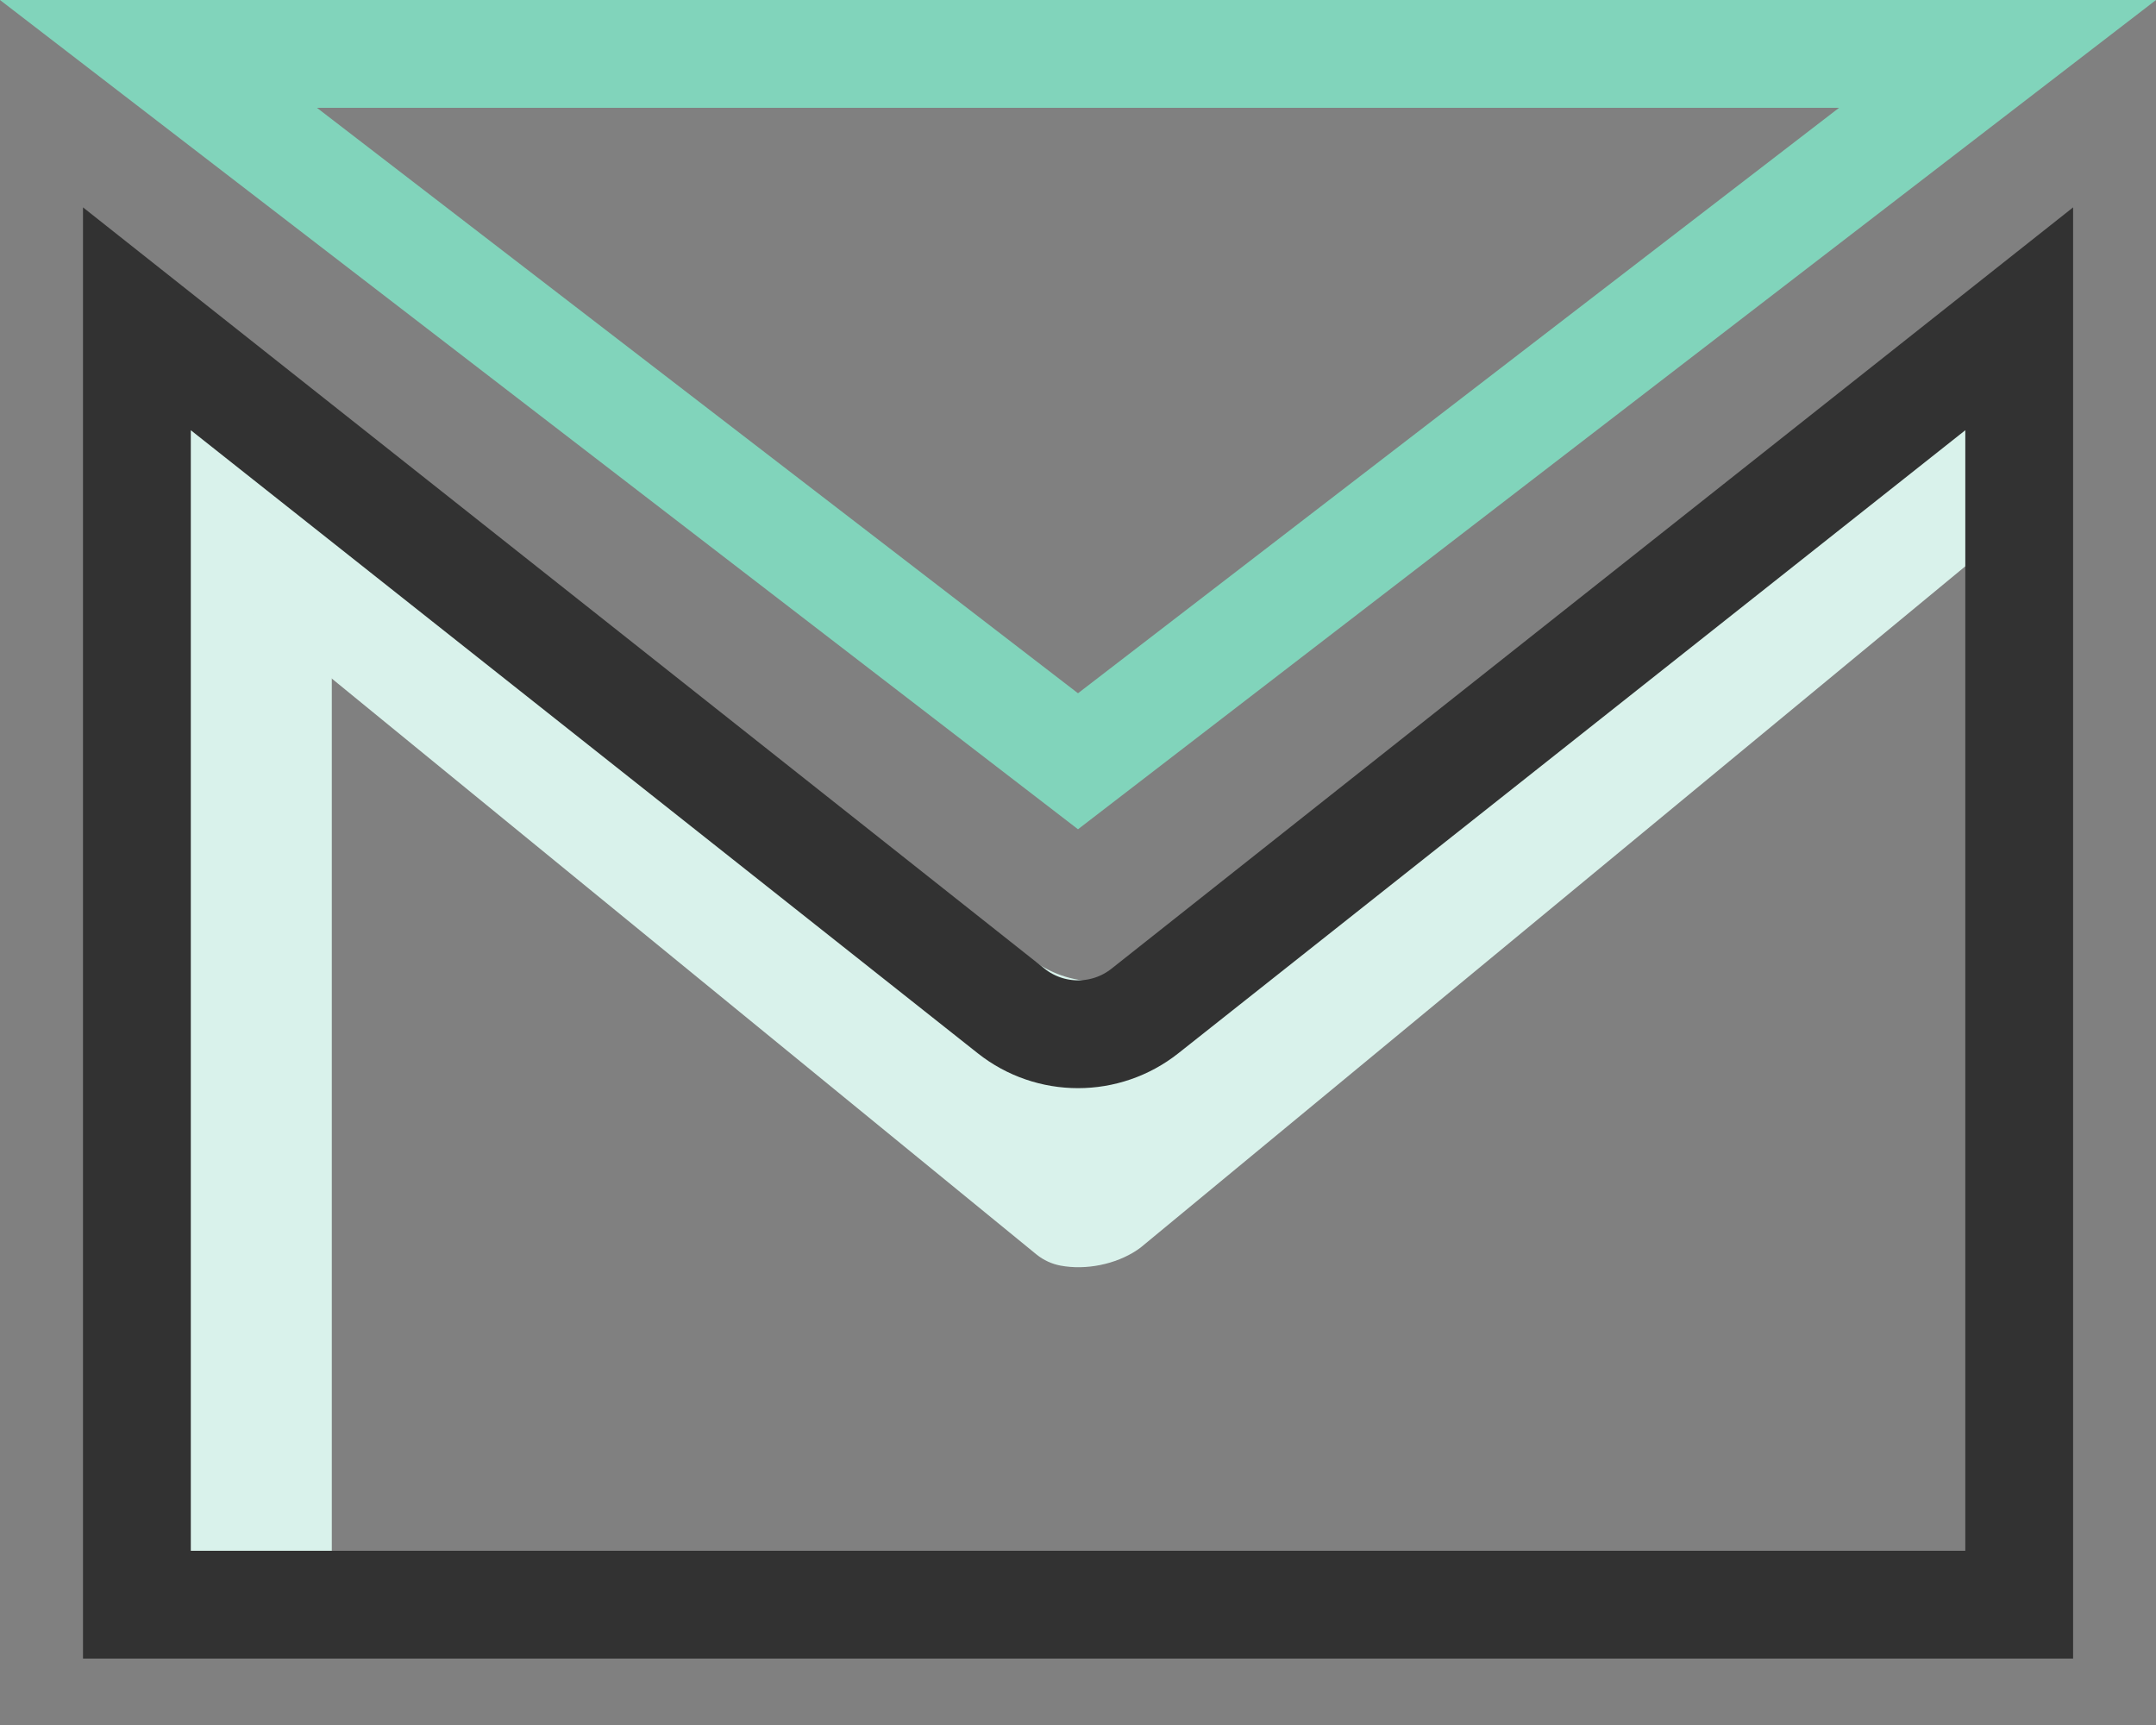 <svg width="20" height="16" viewBox="0 0 20 16" fill="none" xmlns="http://www.w3.org/2000/svg">
<rect x="0" y="0" width="20" height="16" fill="#808080" stroke="none"/>
<path d="M10 7.061L1.47 0.5L18.53 0.5L10 7.061Z" stroke="#81D4BB" stroke-linecap="round"/>
<path d="M1.539 3.077L3.078 4.231V14.615H1.539V3.077Z" fill="#D9F2EB"/>
<path fill-rule="evenodd" clip-rule="evenodd" d="M9.594 8.916C9.956 9.175 10.447 9.164 10.797 8.887L17.397 3.661C17.912 3.253 18.676 3.534 18.805 4.178C18.868 4.495 18.752 4.821 18.503 5.028L10.59 11.564C10.576 11.575 10.562 11.586 10.548 11.595C10.349 11.728 10.073 11.783 9.838 11.739C9.759 11.724 9.682 11.69 9.614 11.635L1.295 4.837C1.118 4.693 1.016 4.477 1.016 4.249C1.016 3.63 1.715 3.271 2.218 3.631L9.594 8.916Z" fill="#D9F2EB"/>
<path d="M18.731 14.884H1.27V2.957L9.38 9.377C9.743 9.665 10.257 9.665 10.621 9.377L18.731 2.957V14.884Z" stroke="#323232"/>
</svg>
